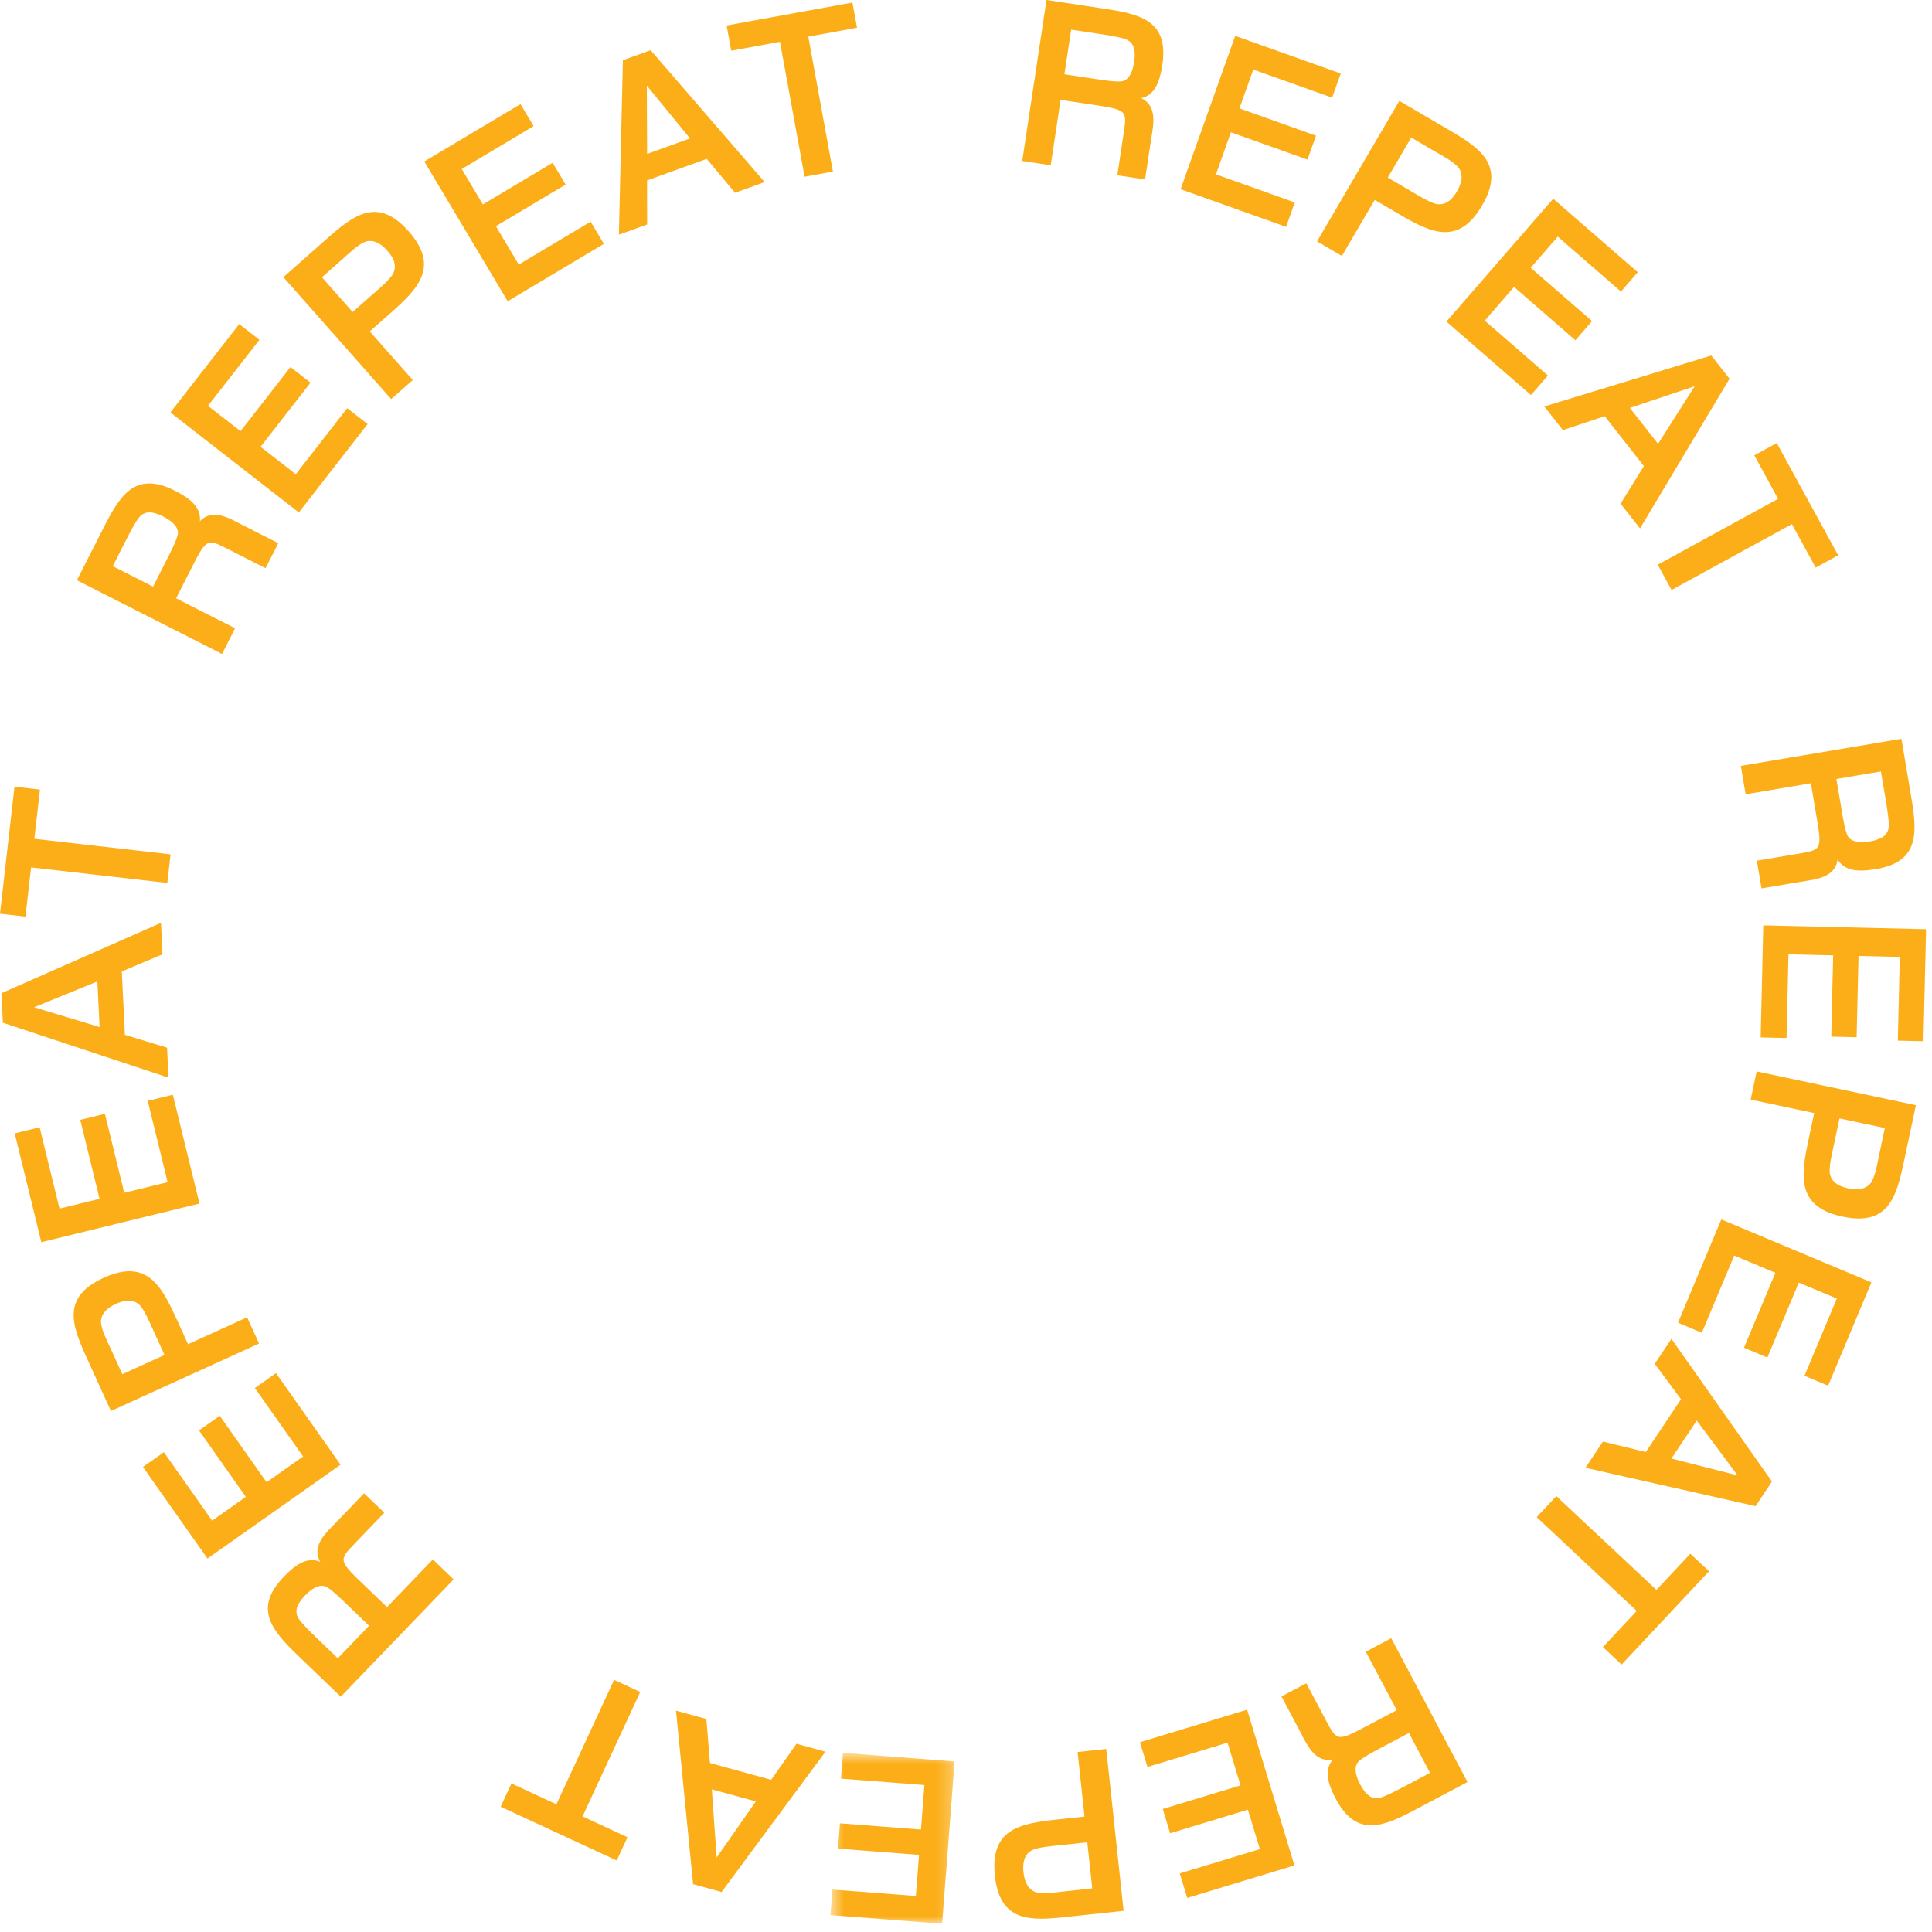 <?xml version="1.0" encoding="UTF-8"?>
<svg width="127px" height="127px" viewBox="0 0 127 127" version="1.1" xmlns="http://www.w3.org/2000/svg" xmlns:xlink="http://www.w3.org/1999/xlink">
    <!-- Generator: Sketch 43.2 (39069) - http://www.bohemiancoding.com/sketch -->
    <title>Page 1</title>
    <desc>Created with Sketch.</desc>
    <defs>
        <polygon id="path-1" points="0.589 12 8.752 12 8.752 0.767 0.589 0.767"></polygon>
    </defs>
    <g id="Page-1" stroke="none" stroke-width="1" fill="none" fill-rule="evenodd">
        <g id="Loading" transform="translate(-124, -270)">
            <g id="Page-1" transform="translate(124, 270)">
                <path d="M9.566,33.722 C9.235,33.842 9.106,33.884 8.242,35.586 L7.414,37.217 L10.06,38.561 L10.939,36.829 C11.164,36.386 11.679,35.407 11.696,35.055 C11.705,34.789 11.571,34.38 10.727,33.951 C10.169,33.668 9.789,33.637 9.566,33.722 L9.566,33.722 Z M17.457,37.351 L14.983,36.094 C13.538,35.361 13.581,35.382 12.397,37.714 L11.576,39.33 L15.453,41.298 L14.596,42.987 L5.055,38.142 L6.754,34.795 C7.851,32.635 8.837,30.905 11.498,32.256 C12.642,32.836 13.212,33.414 13.143,34.26 C13.995,33.362 15.174,34.122 15.961,34.522 L18.293,35.705 L17.457,37.351 Z" id="Fill-1" fill="#FBAE17"></path>
                <polygon id="Fill-3" fill="#FBAE17" points="19.642 33.687 11.2 27.113 15.725 21.303 17.053 22.338 13.672 26.679 15.81 28.345 19.093 24.13 20.41 25.156 17.128 29.371 19.444 31.174 22.825 26.833 24.166 27.878"></polygon>
                <path d="M24.034,15.881 C23.546,16.056 22.929,16.665 22.532,17.016 L21.162,18.227 L23.18,20.511 L24.551,19.3 C24.948,18.949 25.666,18.357 25.862,17.948 C25.993,17.661 26.079,17.178 25.463,16.481 C24.847,15.783 24.335,15.786 24.034,15.881 M25.701,20.553 L24.306,21.785 L27.133,24.983 L25.714,26.235 L18.628,18.219 L21.441,15.733 C23.232,14.15 24.81,12.883 26.861,15.203 C28.9,17.511 27.516,18.948 25.701,20.553" id="Fill-5" fill="#FBAE17"></path>
                <polygon id="Fill-7" fill="#FBAE17" points="33.373 19.802 27.892 10.614 34.214 6.843 35.077 8.289 30.353 11.108 31.742 13.436 36.328 10.699 37.183 12.132 32.596 14.868 34.1 17.389 38.824 14.571 39.695 16.031"></polygon>
                <path d="M42.519,5.624 L42.538,10.118 L45.358,9.101 L42.519,5.624 Z M48.318,12.671 L46.456,10.443 L42.535,11.858 L42.538,14.756 L40.684,15.425 L40.946,3.957 L42.77,3.299 L50.264,11.969 L48.318,12.671 Z" id="Fill-9" fill="#FBAE17"></path>
                <polygon id="Fill-11" fill="#FBAE17" points="53.133 2.408 54.752 11.277 52.889 11.617 51.271 2.748 48.067 3.333 47.764 1.676 56.034 0.167 56.337 1.823"></polygon>
                <path d="M74.407,2.89 C74.189,2.615 74.108,2.504 72.22,2.22 L70.412,1.948 L69.97,4.882 L71.889,5.171 C72.381,5.245 73.473,5.426 73.812,5.331 C74.067,5.256 74.413,5 74.554,4.065 C74.648,3.446 74.557,3.076 74.407,2.89 L74.407,2.89 Z M73.447,11.523 L73.861,8.779 C74.102,7.176 74.095,7.224 71.509,6.834 L69.717,6.564 L69.069,10.863 L67.197,10.58 L68.791,0 L72.503,0.559 C74.899,0.92 76.851,1.312 76.407,4.262 C76.215,5.532 75.847,6.255 75.022,6.454 C76.143,6.981 75.792,8.339 75.66,9.211 L75.271,11.797 L73.447,11.523 Z" id="Fill-13" fill="#FBAE17"></path>
                <polygon id="Fill-15" fill="#FBAE17" points="77.605 12.439 81.197 2.359 88.133 4.831 87.568 6.418 82.384 4.571 81.475 7.125 86.507 8.918 85.947 10.49 80.914 8.696 79.929 11.461 85.112 13.309 84.541 14.911"></polygon>
                <path d="M95.894,11.04 C95.576,10.631 94.804,10.234 94.347,9.967 L92.768,9.042 L91.227,11.673 L92.806,12.598 C93.263,12.865 94.05,13.363 94.498,13.422 C94.813,13.457 95.299,13.389 95.77,12.586 C96.24,11.782 96.078,11.297 95.894,11.04 M91.974,14.081 L90.367,13.141 L88.209,16.824 L86.576,15.867 L91.986,6.631 L95.226,8.528 C97.29,9.737 98.985,10.842 97.42,13.515 C95.863,16.174 94.064,15.307 91.974,14.081" id="Fill-17" fill="#FBAE17"></path>
                <polygon id="Fill-19" fill="#FBAE17" points="95.079 21.139 102.1 13.063 107.658 17.894 106.553 19.165 102.399 15.555 100.621 17.602 104.653 21.107 103.558 22.367 99.525 18.861 97.6 21.077 101.753 24.687 100.637 25.971"></polygon>
                <path d="M111.403,25.387 L107.139,26.816 L108.992,29.176 L111.403,25.387 Z M106.529,33.108 L108.061,30.641 L105.485,27.359 L102.735,28.273 L101.516,26.72 L112.492,23.369 L113.691,24.897 L107.807,34.736 L106.529,33.108 Z" id="Fill-21" fill="#FBAE17"></path>
                <polygon id="Fill-23" fill="#FBAE17" points="117.791 34.453 109.88 38.782 108.971 37.12 116.882 32.791 115.318 29.933 116.796 29.125 120.833 36.502 119.354 37.309"></polygon>
                <path d="M123.991,54.803 C124.186,54.51 124.265,54.399 123.948,52.516 L123.643,50.712 L120.716,51.206 L121.039,53.12 C121.122,53.611 121.29,54.705 121.486,54.997 C121.637,55.216 121.988,55.466 122.922,55.309 C123.538,55.204 123.863,55.003 123.991,54.803 L123.991,54.803 Z M115.488,56.578 L118.225,56.117 C119.823,55.848 119.776,55.856 119.341,53.277 L119.039,51.489 L114.751,52.212 L114.436,50.345 L124.99,48.565 L125.615,52.268 C126.017,54.657 126.253,56.635 123.31,57.131 C122.044,57.344 121.242,57.219 120.795,56.497 C120.644,57.727 119.243,57.817 118.373,57.963 L115.795,58.398 L115.488,56.578 Z" id="Fill-25" fill="#FBAE17"></path>
                <g id="Group-29" transform="translate(115, 60.456)" fill="#FBAE17">
                    <polygon id="Fill-27" points="0.91 0.375 11.611 0.626 11.438 7.989 9.754 7.95 9.883 2.447 7.171 2.384 7.046 7.726 5.378 7.687 5.503 2.345 2.567 2.276 2.438 7.778 0.738 7.739"></polygon>
                </g>
                <path d="M122.991,77.747 C123.28,77.316 123.412,76.459 123.522,75.941 L123.901,74.152 L120.92,73.519 L120.54,75.309 C120.43,75.826 120.206,76.729 120.292,77.175 C120.358,77.483 120.576,77.924 121.486,78.116 C122.396,78.309 122.806,78.003 122.991,77.747 M118.87,74.987 L119.257,73.167 L115.082,72.281 L115.475,70.43 L125.942,72.65 L125.162,76.322 C124.666,78.66 124.153,80.617 121.125,79.975 C118.112,79.336 118.368,77.356 118.87,74.987" id="Fill-30" fill="#FBAE17"></path>
                <polygon id="Fill-32" fill="#FBAE17" points="113.15 80.16 123.018 84.297 120.171 91.087 118.618 90.436 120.745 85.361 118.245 84.313 116.179 89.239 114.641 88.595 116.706 83.669 113.999 82.533 111.871 87.608 110.304 86.95"></polygon>
                <path d="M114.223,96.986 L111.535,93.381 L109.87,95.877 L114.223,96.986 Z M105.367,94.763 L108.188,95.449 L110.503,91.978 L108.776,89.65 L109.871,88.008 L116.479,97.391 L115.402,99.007 L104.218,96.485 L105.367,94.763 Z" id="Fill-34" fill="#FBAE17"></path>
                <polygon id="Fill-36" fill="#FBAE17" points="107.593 105.893 101.012 99.729 102.306 98.347 108.887 104.511 111.113 102.134 112.343 103.286 106.596 109.421 105.366 108.27"></polygon>
                <path d="M90.232,118.16 C90.571,118.252 90.702,118.292 92.388,117.397 L94.004,116.541 L92.614,113.919 L90.899,114.828 C90.46,115.061 89.474,115.565 89.258,115.844 C89.098,116.056 88.971,116.468 89.415,117.304 C89.708,117.856 90.001,118.1 90.232,118.16 L90.232,118.16 Z M85.869,110.649 L87.169,113.101 C87.928,114.533 87.905,114.49 90.215,113.265 L91.817,112.417 L89.78,108.575 L91.453,107.688 L96.466,117.142 L93.149,118.901 C91.009,120.036 89.206,120.883 87.808,118.246 C87.207,117.112 87.073,116.312 87.617,115.66 C86.403,115.904 85.877,114.603 85.463,113.824 L84.238,111.514 L85.869,110.649 Z" id="Fill-38" fill="#FBAE17"></path>
                <polygon id="Fill-40" fill="#FBAE17" points="81.98 112.386 85.088 122.623 78.043 124.762 77.553 123.15 82.818 121.552 82.031 118.958 76.919 120.51 76.435 118.913 81.546 117.363 80.693 114.553 75.429 116.151 74.935 114.525"></polygon>
                <path d="M68.098,124.387 C68.598,124.527 69.453,124.386 69.98,124.33 L71.799,124.134 L71.473,121.104 L69.654,121.299 C69.128,121.356 68.2,121.423 67.803,121.643 C67.53,121.802 67.18,122.146 67.279,123.071 C67.378,123.996 67.797,124.29 68.098,124.387 M69.441,119.612 L71.291,119.412 L70.836,115.169 L72.718,114.967 L73.861,125.608 L70.128,126.008 C67.751,126.264 65.731,126.384 65.4,123.305 C65.071,120.242 67.032,119.87 69.441,119.612" id="Fill-42" fill="#FBAE17"></path>
                <g id="Group-46" transform="translate(54, 114.456)">
                    <mask id="mask-2" fill="white">
                        <use xlink:href="#path-1"></use>
                    </mask>
                    <g id="Clip-45"></g>
                    <polygon id="Fill-44" fill="#FBAE17" mask="url(#mask-2)" points="8.752 1.333 7.93 12.001 0.589 11.434 0.718 9.755 6.204 10.178 6.413 7.476 1.086 7.064 1.215 5.402 6.541 5.811 6.766 2.885 1.28 2.462 1.411 0.767"></polygon>
                </g>
                <path d="M47.109,122.103 L49.686,118.417 L46.792,117.623 L47.109,122.103 Z M46.432,112.998 L46.669,115.892 L50.692,116.997 L52.358,114.626 L54.261,115.149 L47.434,124.372 L45.562,123.858 L44.437,112.45 L46.432,112.998 Z" id="Fill-47" fill="#FBAE17"></path>
                <polygon id="Fill-49" fill="#FBAE17" points="36.576 118.607 40.368 110.425 42.086 111.222 38.294 119.403 41.249 120.773 40.54 122.301 32.912 118.765 33.62 117.237"></polygon>
                <path d="M19.489,105.929 C19.507,106.281 19.51,106.416 20.886,107.74 L22.204,109.008 L24.262,106.868 L22.863,105.523 C22.504,105.178 21.718,104.399 21.386,104.281 C21.135,104.195 20.704,104.203 20.048,104.885 C19.614,105.336 19.473,105.691 19.489,105.929 L19.489,105.929 Z M25.263,99.44 L23.339,101.44 C22.216,102.608 22.249,102.574 24.134,104.386 L25.441,105.643 L28.454,102.51 L29.819,103.822 L22.401,111.533 L19.695,108.932 C17.949,107.252 16.582,105.804 18.651,103.653 C19.54,102.728 20.26,102.351 21.049,102.664 C20.437,101.587 21.509,100.681 22.121,100.045 L23.933,98.161 L25.263,99.44 Z" id="Fill-51" fill="#FBAE17"></path>
                <polygon id="Fill-53" fill="#FBAE17" points="22.386 96.282 13.639 102.449 9.396 96.43 10.773 95.46 13.944 99.958 16.16 98.395 13.082 94.028 14.446 93.067 17.524 97.433 19.924 95.741 16.752 91.244 18.143 90.263"></polygon>
                <path d="M6.635,86.9 C6.659,87.418 7.062,88.186 7.281,88.668 L8.04,90.332 L10.814,89.069 L10.055,87.404 C9.836,86.922 9.48,86.062 9.146,85.755 C8.909,85.546 8.472,85.322 7.626,85.708 C6.779,86.093 6.632,86.584 6.635,86.9 M11.59,86.67 L12.361,88.363 L16.244,86.594 L17.029,88.317 L7.292,92.753 L5.736,89.337 C4.744,87.162 3.994,85.283 6.812,83.999 C9.615,82.722 10.585,84.465 11.59,86.67" id="Fill-55" fill="#FBAE17"></path>
                <polygon id="Fill-57" fill="#FBAE17" points="13.112 79.115 2.716 81.656 0.967 74.503 2.604 74.102 3.911 79.448 6.545 78.804 5.276 73.614 6.897 73.218 8.166 78.408 11.018 77.711 9.711 72.365 11.362 71.961"></polygon>
                <path d="M2.242,66.212 L6.546,67.512 L6.4,64.515 L2.242,66.212 Z M10.682,62.731 L8.006,63.858 L8.21,68.024 L10.982,68.869 L11.078,70.84 L0.187,67.228 L0.092,65.289 L10.581,60.664 L10.682,62.731 Z" id="Fill-59" fill="#FBAE17"></path>
                <polygon id="Fill-61" fill="#FBAE17" points="2.257 55.139 11.213 56.161 10.999 58.041 2.043 57.019 1.673 60.254 0 60.063 0.953 51.712 2.627 51.904"></polygon>
            </g>
        </g>
    </g>
</svg>
